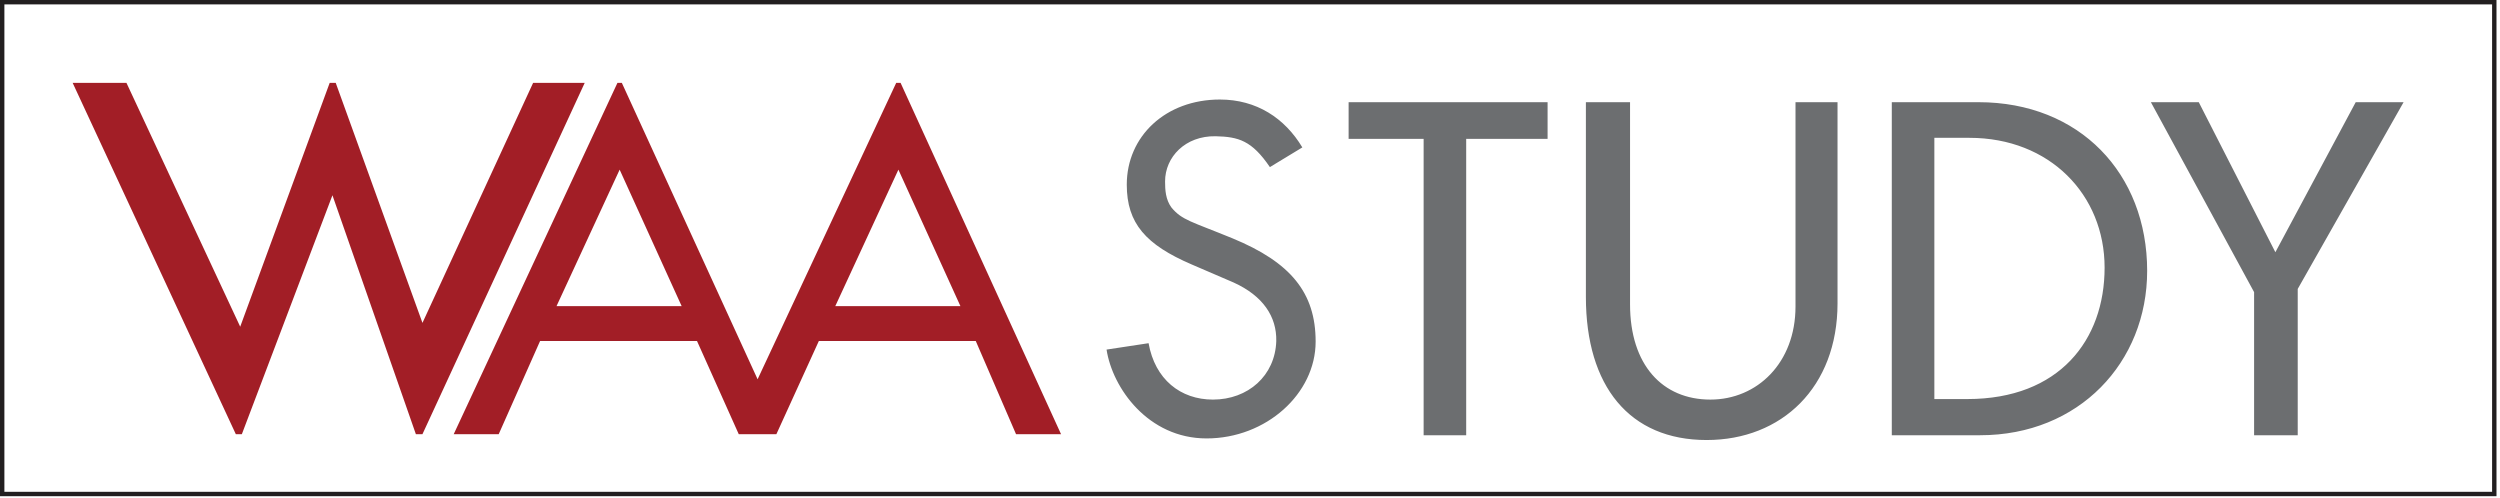<svg xmlns="http://www.w3.org/2000/svg" width="427" height="85" viewBox="0 0 427 85">
  <g fill="none" fill-rule="evenodd">
    <polygon stroke="#221F20" stroke-width=".75" points=".375 84.375 426.025 84.375 426.025 .375 .375 .375"/>
    <g fill="#A21E26" transform="translate(12.41 14.156)">
      <path d="M140.662,0 L116.988,50.625 L93.8,0 L93.049,0 L65.085,60 L72.77,60 L79.834,44.092 L106.64,44.092 L113.767,60 L120.197,60 L127.447,44.092 L154.252,44.092 L161.128,60 L168.814,60 L168.814,59.998 L141.411,0 L140.662,0 Z M141.037,14.821 L151.628,38.126 L130.258,38.126 L141.037,14.821 Z M93.425,14.821 L104.015,38.126 L82.646,38.126 L93.425,14.821 Z"/>
      <polygon points="78.645 0 59.746 40.994 44.932 0 43.9 0 28.617 41.646 9.189 0 0 0 27.867 60 28.899 60 44.37 19.193 58.621 60 59.746 60 87.458 0"/>
    </g>
    <path fill="#6C6E70" d="M224.711,58.345 C224.711,49.985 220.44,44.806 210.536,40.717 C203.448,37.809 201.903,37.627 200.086,35.446 C199.086,34.083 198.995,32.448 198.995,30.994 C198.995,26.814 202.448,23.179 207.628,23.27 C211.535,23.361 213.807,23.997 216.896,28.54 L222.439,25.178 C219.441,20.18 214.625,17 208.355,17 C199.086,17 192.453,23.27 192.453,31.539 C192.453,38.172 195.724,41.807 203.539,45.169 L210.717,48.259 C215.715,50.53 218.078,54.074 217.987,58.254 C217.805,64.161 213.171,68.25 207.173,68.25 C201.63,68.25 197.269,64.797 196.178,58.618 L189,59.708 C189.999,66.251 196.087,74.883 206.083,74.883 C216.26,74.883 224.711,67.25 224.711,58.345 L224.711,58.345 Z M264.328,23.724 L264.328,17.454 L230.344,17.454 L230.344,23.724 L243.156,23.724 L243.156,74.338 L250.425,74.338 L250.425,23.724 L264.328,23.724 Z M313.85,51.802 L313.85,17.454 L306.672,17.454 L306.672,52.348 C306.672,61.98 300.129,68.25 292.133,68.25 C283.955,68.25 278.412,62.343 278.412,51.984 L278.412,17.454 L270.87,17.454 L270.87,50.712 C270.87,65.978 278.321,75.156 291.497,75.156 C304.309,75.156 313.85,66.16 313.85,51.802 L313.85,51.802 Z M366.735,46.26 C366.735,29.631 355.195,17.454 337.93,17.454 L323.118,17.454 L323.118,74.338 L338.203,74.338 C355.104,74.338 366.735,61.889 366.735,46.26 L366.735,46.26 Z M359.466,45.714 C359.466,58.072 351.742,68.159 336.022,68.159 L330.388,68.159 L330.388,23.542 L336.385,23.542 C350.106,23.542 359.466,33.265 359.466,45.714 L359.466,45.714 Z M410.534,17.454 L402.356,17.454 L388.634,43.079 L375.549,17.454 L367.371,17.454 L385,49.894 L385,74.338 L392.451,74.338 L392.451,49.349 L410.534,17.454 Z"/>
  </g>
</svg>
